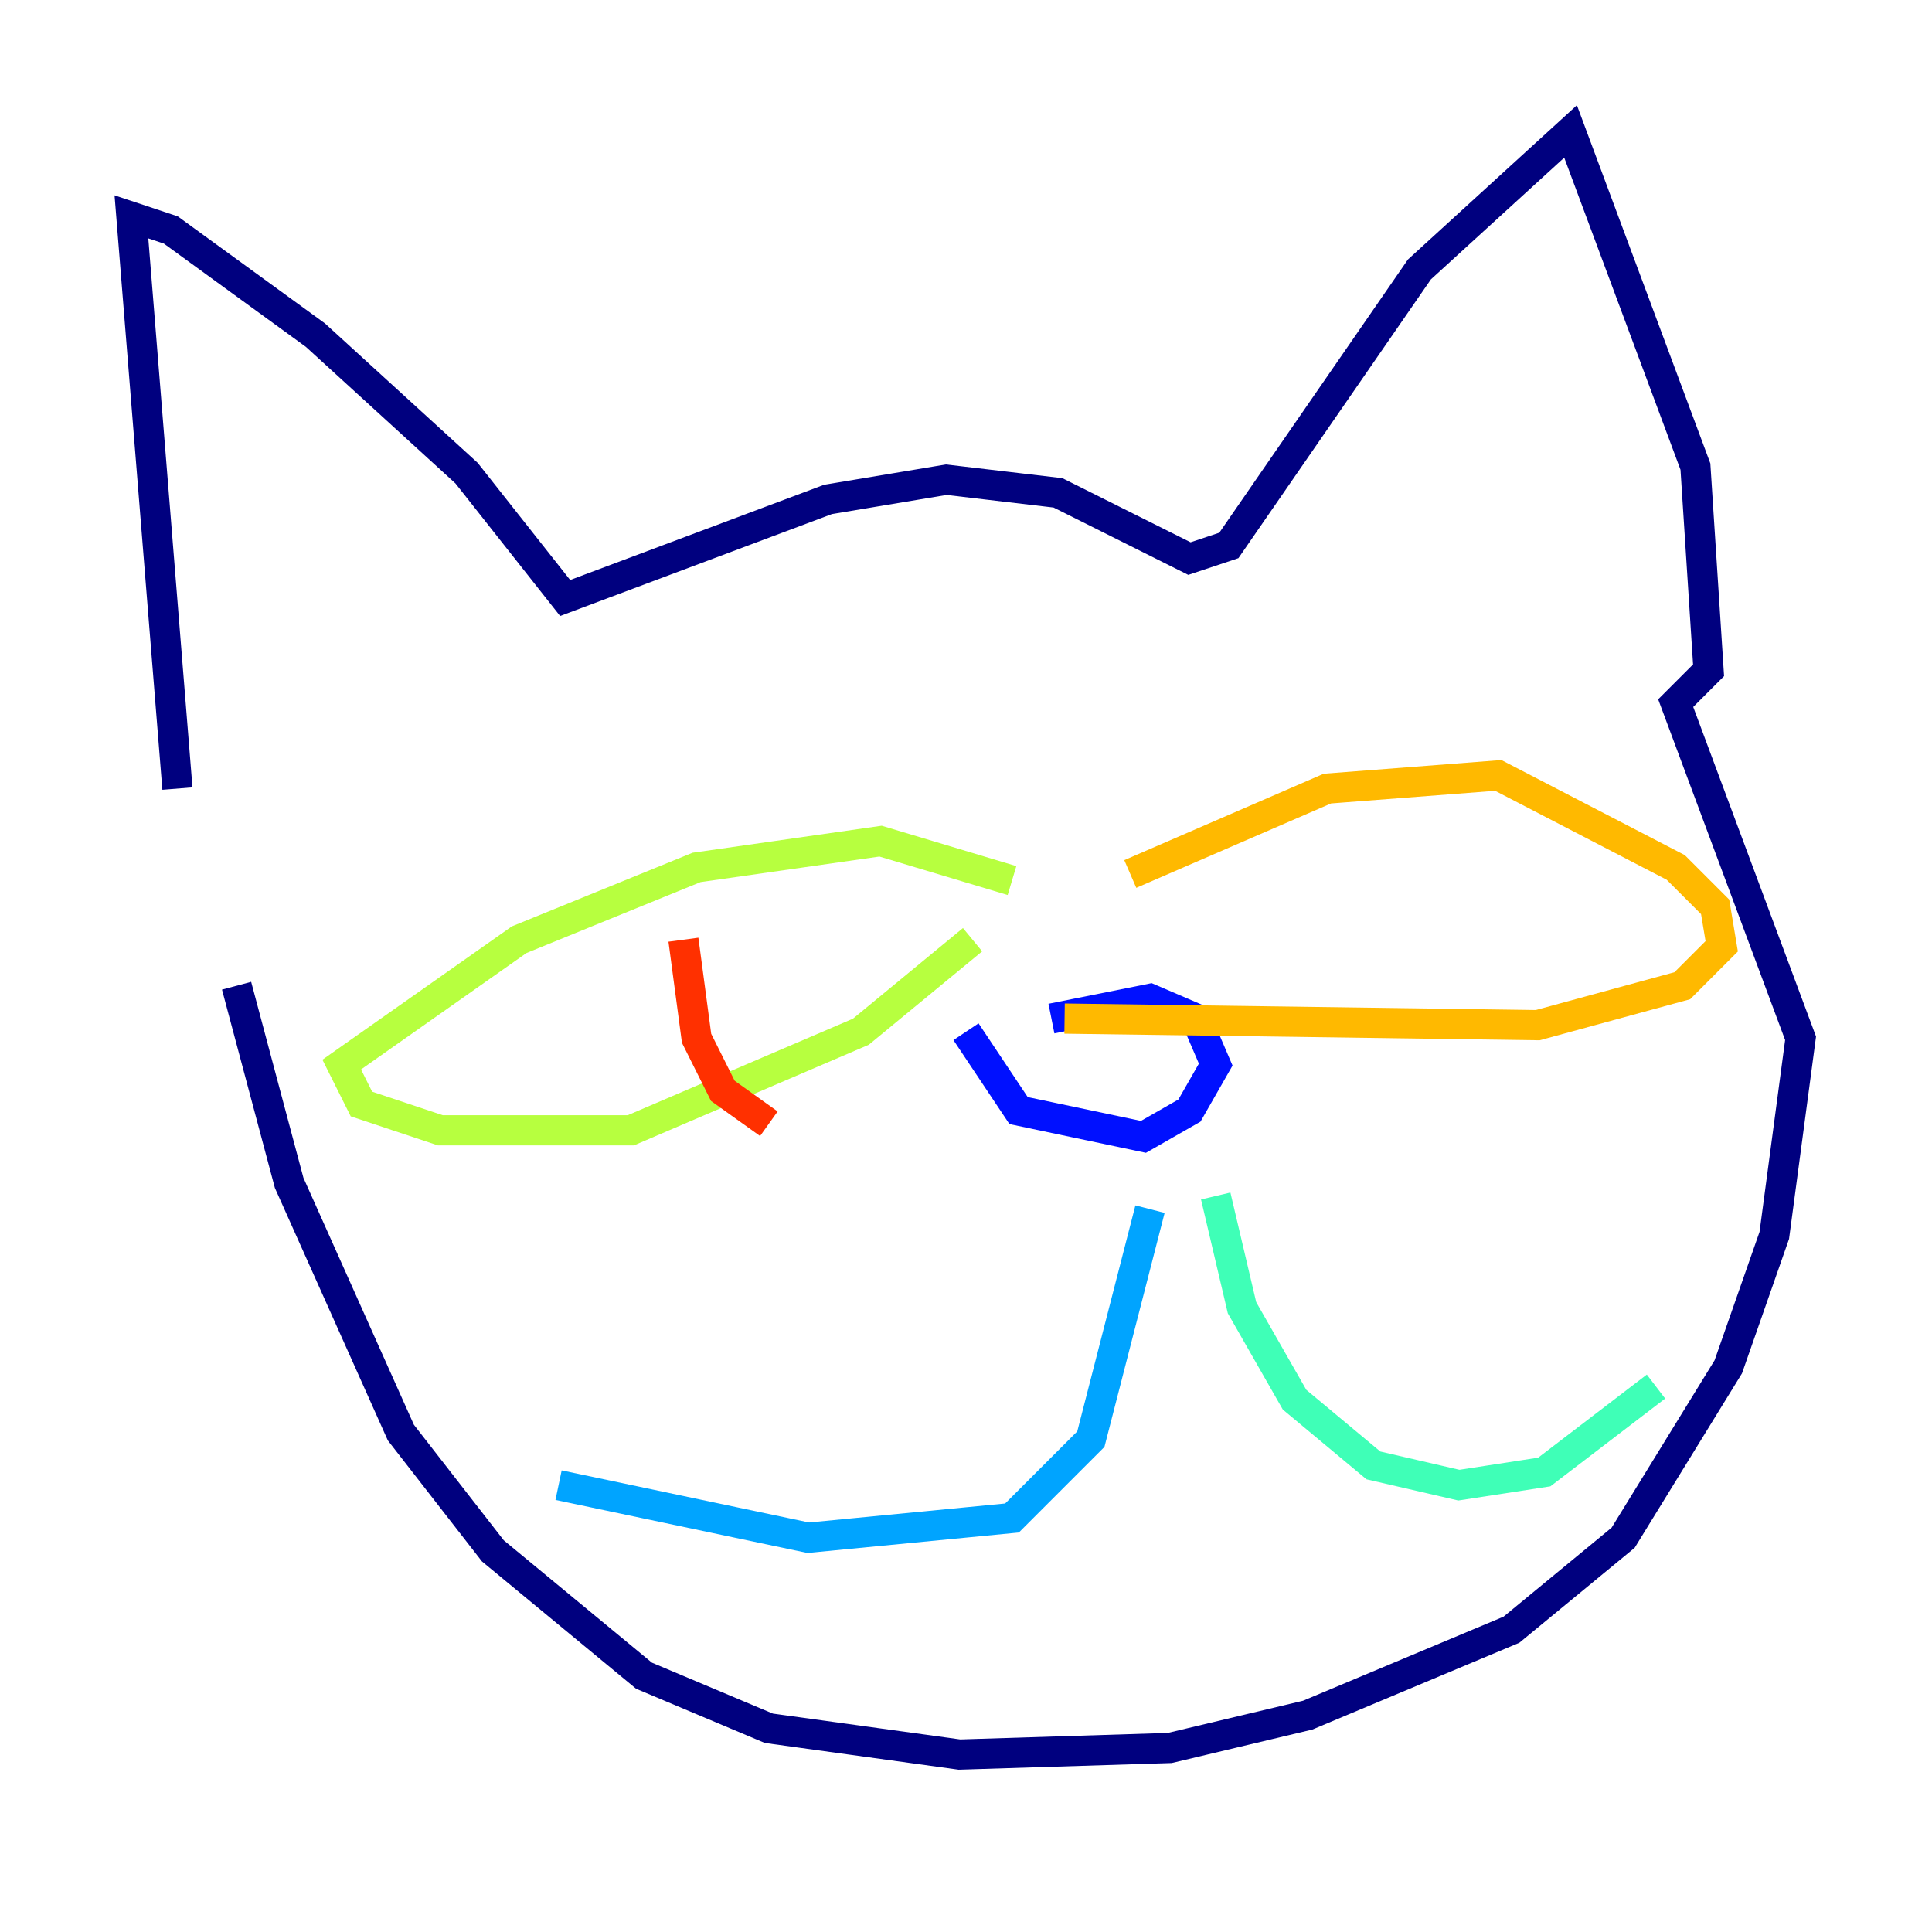 <?xml version="1.0" encoding="utf-8" ?>
<svg baseProfile="tiny" height="128" version="1.2" viewBox="0,0,128,128" width="128" xmlns="http://www.w3.org/2000/svg" xmlns:ev="http://www.w3.org/2001/xml-events" xmlns:xlink="http://www.w3.org/1999/xlink"><defs /><polyline fill="none" points="11.755,52.245 8.707,14.367 11.32,15.238 20.898,22.204 30.912,31.347 37.442,39.619 54.857,33.088 62.694,31.782 70.095,32.653 78.803,37.007 81.415,36.136 94.041,17.85 104.054,8.707 112.326,30.912 113.197,44.408 111.02,46.585 119.293,68.789 117.551,81.85 114.503,90.558 107.537,101.878 100.136,107.973 86.639,113.633 77.497,115.809 63.565,116.245 50.939,114.503 42.667,111.02 32.653,102.748 26.558,94.912 19.157,78.367 15.674,65.306" stroke="#00007f" stroke-width="2" /><polyline fill="none" points="64.0,68.354 67.483,73.578 75.755,75.32 78.803,73.578 80.544,70.531 79.238,67.483 76.191,66.177 69.66,67.483" stroke="#0010ff" stroke-width="2" /><polyline fill="none" points="76.191,80.109 72.272,95.347 67.048,100.571 53.551,101.878 37.007,98.395" stroke="#00a4ff" stroke-width="2" /><polyline fill="none" points="80.544,79.238 82.286,86.639 85.769,92.735 90.993,97.088 96.653,98.395 102.313,97.524 109.714,91.864" stroke="#3fffb7" stroke-width="2" /><polyline fill="none" points="67.048,58.34 58.34,55.728 46.15,57.469 34.395,62.258 22.64,70.531 23.946,73.143 29.17,74.884 41.796,74.884 57.034,68.354 64.435,62.258" stroke="#b7ff3f" stroke-width="2" /><polyline fill="none" points="74.884,57.905 87.946,52.245 99.265,51.374 111.02,57.469 113.633,60.082 114.068,62.694 111.456,65.306 101.878,67.918 70.531,67.483" stroke="#ffb900" stroke-width="2" /><polyline fill="none" points="45.279,62.258 46.15,68.789 47.891,72.272 50.939,74.449" stroke="#ff3000" stroke-width="2" /><polyline fill="none" points="96.218,57.034 96.218,57.034" stroke="#7f0000" stroke-width="2" /></svg>